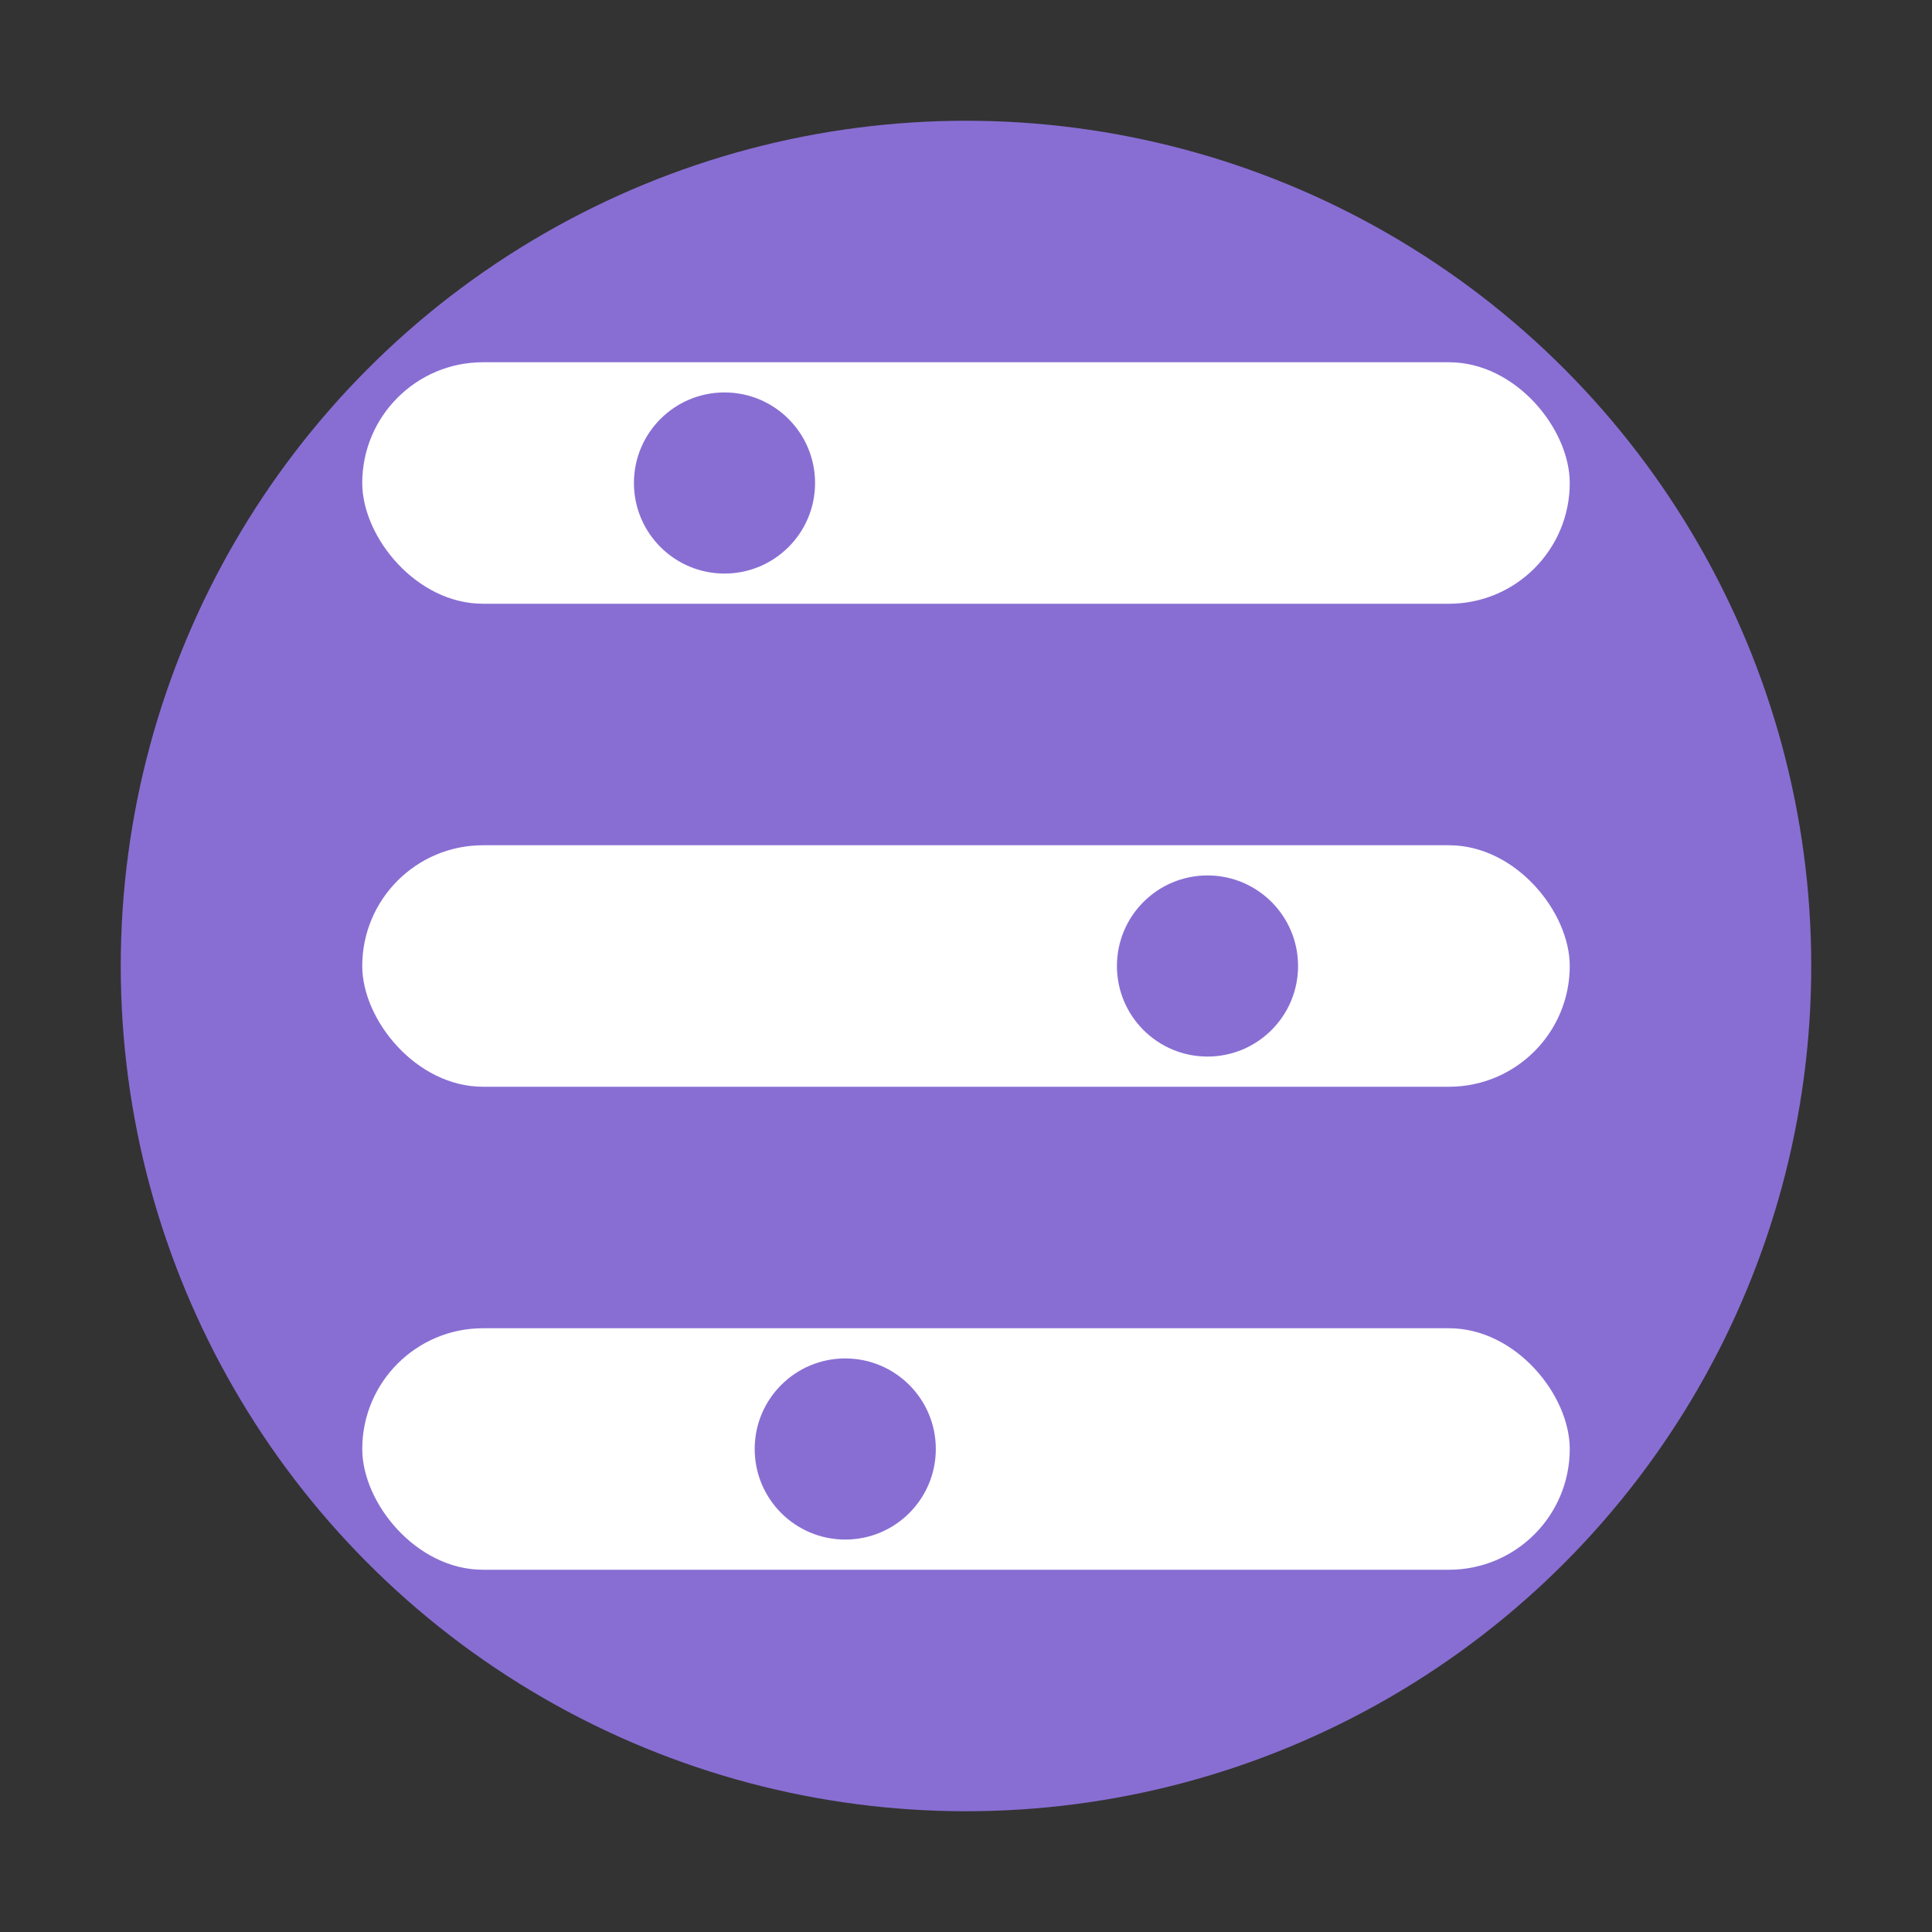 <?xml version="1.0" encoding="UTF-8"?>
<svg width="32px" height="32px" viewBox="0 0 32 32" version="1.1" xmlns="http://www.w3.org/2000/svg">
    <rect x="0" y="0" width="32" height="32" fill="#333333" stroke="none"/>
    <title>Filter Icon</title>
    <g id="filter" stroke="none" stroke-width="1" fill="none" fill-rule="evenodd">
        <circle id="background" fill="#886ED3" cx="16" cy="16" r="14"></circle>
        <g id="filter-icon" transform="translate(6, 6)" fill="#FFFFFF">
            <rect id="top-bar" x="0" y="0" width="20" height="4" rx="2"></rect>
            <rect id="middle-bar" x="0" y="8" width="20" height="4" rx="2"></rect>
            <rect id="bottom-bar" x="0" y="16" width="20" height="4" rx="2"></rect>
            <circle id="filter-dot-1" cx="6" cy="2" r="1.5" fill="#886ED3"></circle>
            <circle id="filter-dot-2" cx="14" cy="10" r="1.5" fill="#886ED3"></circle>
            <circle id="filter-dot-3" cx="8" cy="18" r="1.5" fill="#886ED3"></circle>
        </g>
    </g>
</svg>